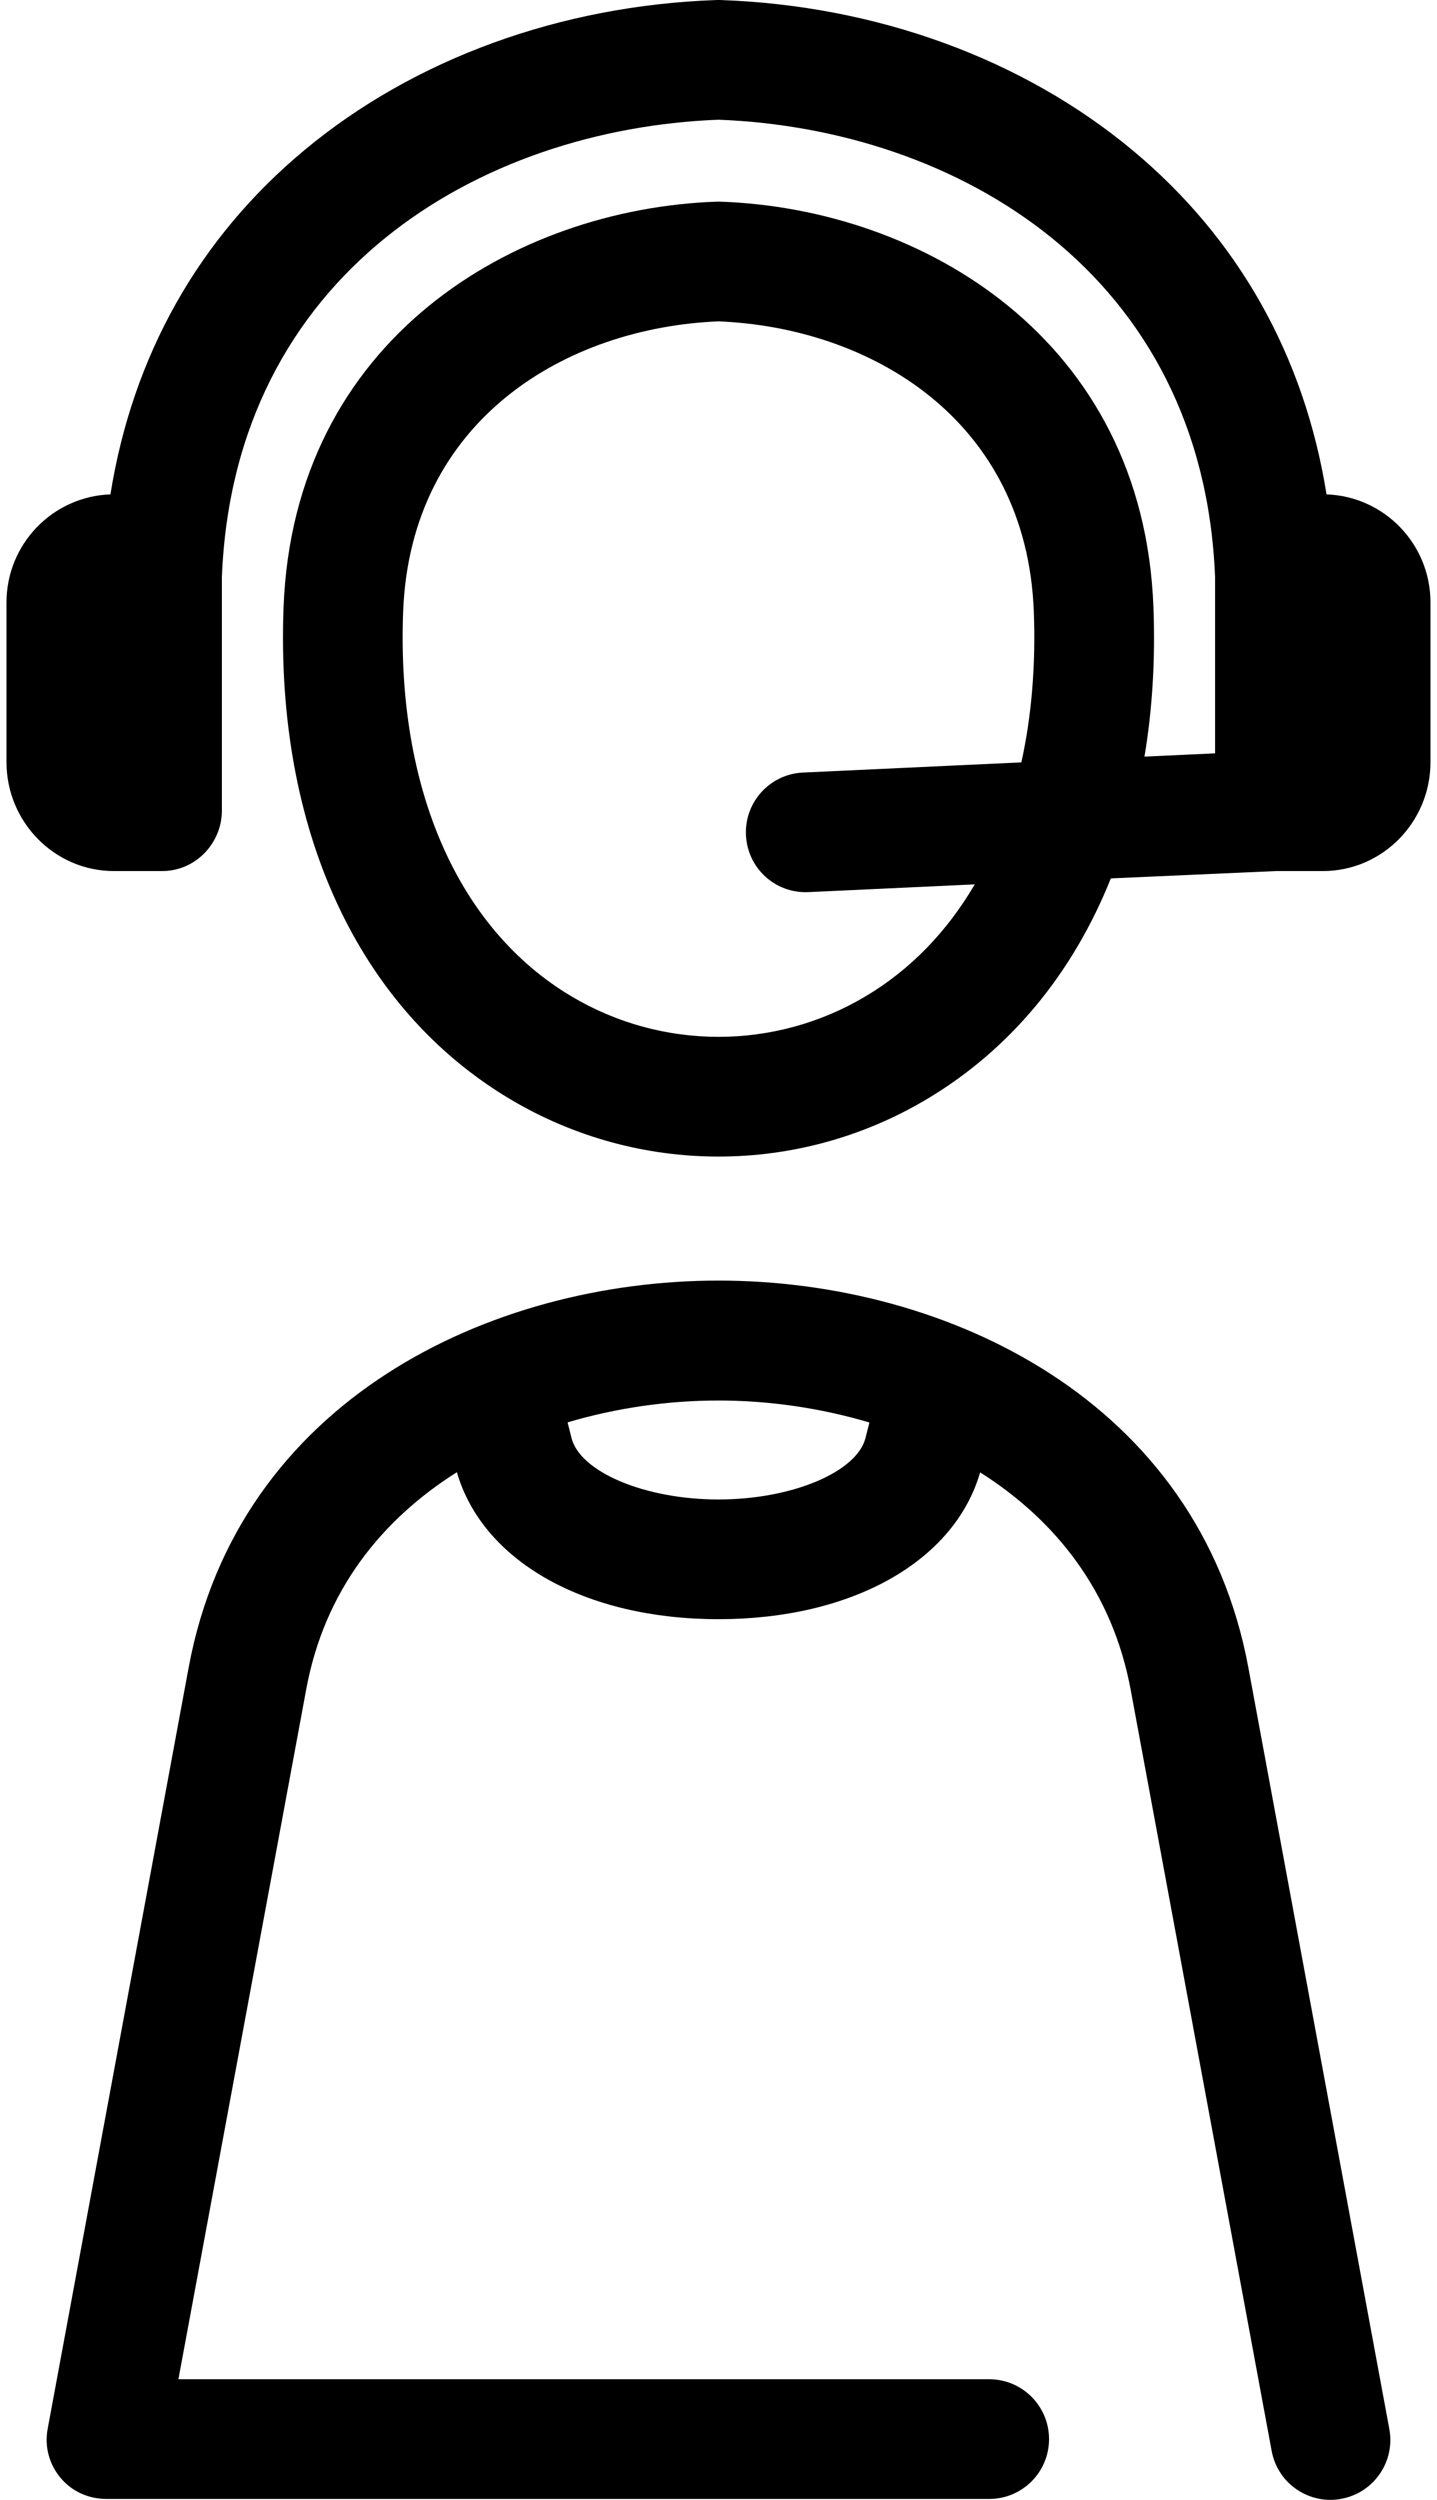 <svg width="46" height="80" viewBox="0 0 46 80" fill="none" xmlns="http://www.w3.org/2000/svg">
<path d="M42.464 15.821C41.757 11.397 39.639 7.622 36.245 4.801C32.733 1.88 28.054 0.176 23.065 0.001C23.02 -0.001 22.976 -0.001 22.931 0.001C17.942 0.176 13.261 1.88 9.749 4.801C6.356 7.622 4.242 11.397 3.535 15.821C1.684 15.886 0.208 17.412 0.208 19.278V24.392C0.208 26.3 1.742 27.875 3.649 27.875H5.193C6.251 27.875 7.103 26.994 7.103 25.936V18.47C7.486 8.759 15.35 4.125 23 3.831C30.651 4.125 38.513 8.758 38.896 18.471V24.108L36.636 24.213C36.888 22.709 36.986 21.111 36.923 19.436C36.602 10.839 29.515 6.68 23.068 6.454C23.023 6.452 22.977 6.452 22.933 6.454C16.486 6.68 9.4 10.839 9.077 19.436C8.812 26.542 11.46 32.281 16.343 35.182C18.396 36.402 20.698 37.012 23 37.012C25.301 37.012 27.603 36.402 29.656 35.182C32.332 33.592 34.337 31.162 35.559 28.11L40.85 27.875H42.349C44.257 27.875 45.791 26.3 45.791 24.392V19.278C45.791 17.412 44.315 15.886 42.464 15.821ZM32.695 24.397L25.703 24.723C24.646 24.772 23.829 25.668 23.879 26.725C23.928 27.782 24.817 28.599 25.881 28.549L31.203 28.301C30.318 29.814 29.14 31.033 27.699 31.889C24.8 33.611 21.199 33.611 18.3 31.889C14.66 29.727 12.693 25.24 12.905 19.58C13.136 13.423 18.13 10.481 23 10.284C27.87 10.481 32.864 13.423 33.094 19.58C33.158 21.305 33.02 22.922 32.695 24.397ZM39.961 53.363C38.376 44.809 30.301 40.98 23 40.98C23 40.98 23 40.98 23 40.98C15.699 40.98 7.623 44.809 6.039 53.363L1.525 77.731C1.422 78.291 1.572 78.855 1.936 79.292C2.3 79.73 2.84 79.97 3.408 79.97H31.666C32.724 79.97 33.581 79.112 33.581 78.055C33.581 76.997 32.724 76.139 31.666 76.139H5.711L9.805 54.048C10.391 50.887 12.227 48.627 14.625 47.112C15.445 49.952 18.712 51.816 22.999 51.816C22.999 51.816 22.999 51.816 23 51.816C27.287 51.816 30.554 49.959 31.375 47.118C33.773 48.633 35.609 50.915 36.194 54.075L40.708 78.436C40.879 79.358 41.684 79.999 42.589 79.999C42.704 79.999 42.822 79.987 42.94 79.965C43.98 79.772 44.667 78.772 44.474 77.732L39.961 53.363ZM27.704 46.023C27.423 47.107 25.357 47.985 23 47.985C22.999 47.985 22.999 47.985 22.999 47.985C20.642 47.985 18.576 47.107 18.296 46.023L18.169 45.518C19.741 45.051 21.393 44.818 23 44.818C24.607 44.818 26.259 45.055 27.831 45.522L27.704 46.023Z" fill="black"/>
</svg>
